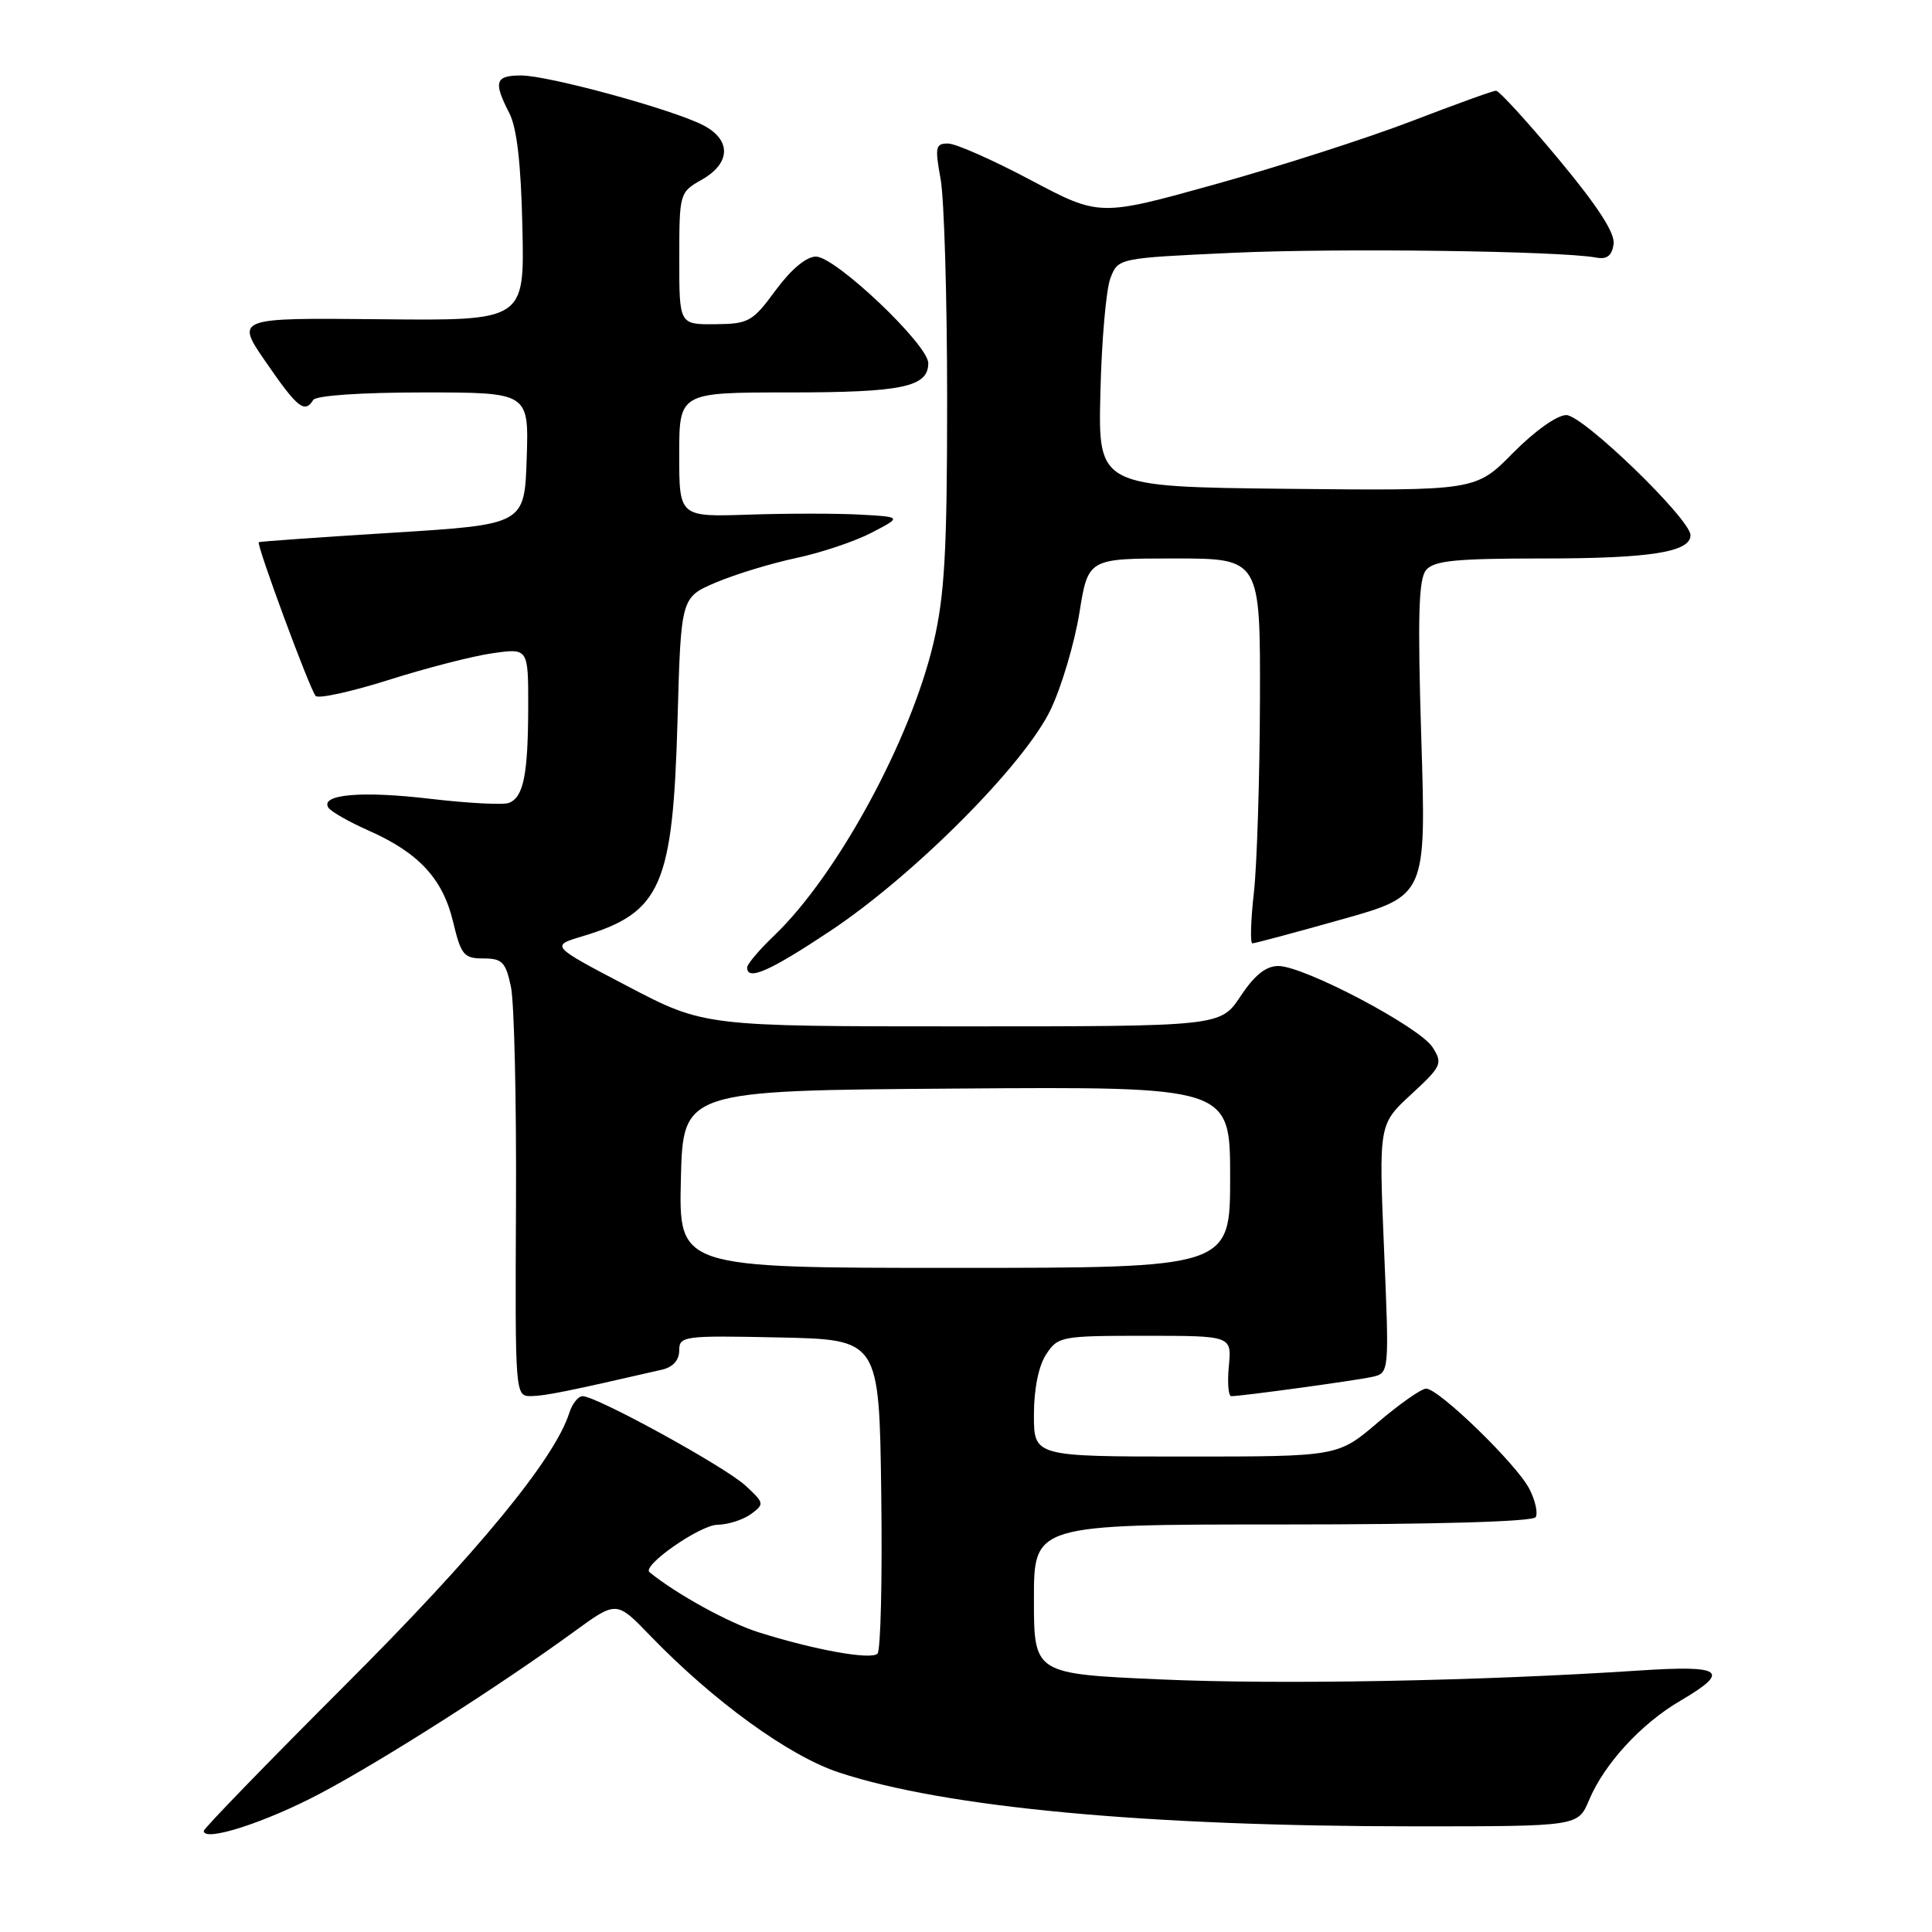 <?xml version="1.0" encoding="UTF-8" standalone="no"?>
<!DOCTYPE svg PUBLIC "-//W3C//DTD SVG 1.1//EN" "http://www.w3.org/Graphics/SVG/1.1/DTD/svg11.dtd" >
<svg xmlns="http://www.w3.org/2000/svg" xmlns:xlink="http://www.w3.org/1999/xlink" version="1.1" viewBox="0 0 256 256">
 <g >
 <path fill="currentColor"
d=" M 42.50 237.61 C 50.73 233.25 66.23 223.37 76.10 216.18 C 81.69 212.11 81.69 212.11 86.10 216.68 C 94.52 225.41 104.55 232.69 111.19 234.87 C 125.26 239.51 151.96 242.00 187.57 242.00 C 209.10 242.00 209.10 242.00 210.55 238.54 C 212.55 233.75 217.45 228.40 222.64 225.37 C 229.39 221.41 228.33 220.62 217.25 221.35 C 195.97 222.75 169.67 223.24 153.75 222.53 C 137.00 221.79 137.00 221.79 137.00 211.89 C 137.00 202.00 137.00 202.00 169.94 202.00 C 190.16 202.00 203.11 201.63 203.48 201.03 C 203.81 200.50 203.43 198.80 202.64 197.27 C 200.95 194.00 190.65 184.00 188.97 184.00 C 188.34 184.00 185.45 186.03 182.55 188.50 C 177.28 193.00 177.28 193.00 157.14 193.00 C 137.00 193.00 137.00 193.00 137.00 187.46 C 137.00 184.05 137.62 180.98 138.62 179.46 C 140.18 177.08 140.61 177.00 151.72 177.00 C 163.21 177.00 163.21 177.00 162.83 181.00 C 162.62 183.20 162.76 185.00 163.15 185.00 C 164.54 185.00 179.55 182.94 181.80 182.45 C 184.09 181.94 184.09 181.94 183.39 165.46 C 182.70 148.97 182.70 148.97 186.99 145.01 C 191.03 141.28 191.19 140.92 189.83 138.78 C 188.13 136.08 172.79 128.00 169.39 128.00 C 167.74 128.00 166.23 129.21 164.38 132.00 C 161.73 136.00 161.73 136.00 127.53 136.00 C 93.32 136.00 93.32 136.00 83.14 130.67 C 72.95 125.33 72.95 125.33 77.15 124.07 C 87.62 120.94 89.16 117.43 89.78 95.32 C 90.23 79.15 90.23 79.15 94.87 77.18 C 97.41 76.10 102.20 74.64 105.50 73.94 C 108.80 73.24 113.30 71.73 115.50 70.58 C 119.50 68.50 119.50 68.50 114.00 68.19 C 110.97 68.02 104.34 68.02 99.25 68.19 C 90.00 68.50 90.00 68.50 90.00 60.25 C 90.00 52.00 90.00 52.00 104.57 52.00 C 119.56 52.00 123.00 51.28 123.00 48.12 C 123.00 45.67 110.70 34.00 108.12 34.00 C 106.84 34.00 104.82 35.69 102.78 38.46 C 99.71 42.64 99.20 42.92 94.75 42.96 C 90.00 43.00 90.00 43.00 90.01 34.25 C 90.01 25.58 90.04 25.48 93.01 23.80 C 96.85 21.61 96.92 18.53 93.17 16.59 C 89.13 14.50 72.67 10.00 69.05 10.00 C 65.62 10.00 65.35 10.84 67.47 14.95 C 68.49 16.91 69.04 21.69 69.22 30.15 C 69.50 42.50 69.50 42.50 50.34 42.30 C 31.17 42.11 31.17 42.11 35.28 48.05 C 39.42 54.06 40.38 54.82 41.50 53.00 C 41.86 52.41 47.86 52.00 56.10 52.00 C 70.08 52.00 70.08 52.00 69.79 60.75 C 69.50 69.50 69.50 69.50 52.00 70.59 C 42.38 71.19 34.41 71.75 34.29 71.84 C 33.94 72.12 41.09 91.46 41.83 92.22 C 42.22 92.61 46.58 91.65 51.52 90.09 C 56.46 88.52 62.64 86.93 65.25 86.56 C 70.00 85.88 70.00 85.88 69.99 93.69 C 69.97 102.65 69.37 105.64 67.43 106.39 C 66.68 106.68 62.01 106.43 57.04 105.85 C 47.98 104.77 42.42 105.25 43.50 107.00 C 43.82 107.52 46.20 108.88 48.79 110.03 C 55.47 112.98 58.66 116.41 60.03 122.12 C 61.09 126.55 61.46 127.00 64.05 127.00 C 66.55 127.00 67.01 127.48 67.70 130.75 C 68.14 132.81 68.44 145.86 68.37 159.75 C 68.25 184.88 68.26 185.00 70.37 184.99 C 72.21 184.97 75.29 184.35 87.75 181.48 C 89.17 181.15 90.00 180.22 90.00 178.95 C 90.00 177.03 90.55 176.95 103.25 177.22 C 116.50 177.50 116.50 177.50 116.77 197.93 C 116.92 209.16 116.70 218.70 116.27 219.12 C 115.40 219.97 107.98 218.64 100.50 216.28 C 96.55 215.04 89.54 211.17 86.06 208.32 C 85.02 207.46 92.74 202.08 95.06 202.04 C 96.47 202.02 98.46 201.38 99.50 200.63 C 101.31 199.30 101.28 199.16 98.79 196.86 C 96.10 194.36 79.05 185.00 77.20 185.00 C 76.61 185.00 75.82 186.00 75.43 187.23 C 73.48 193.35 63.20 205.85 45.77 223.25 C 35.45 233.57 27.00 242.28 27.00 242.61 C 27.00 244.12 35.21 241.48 42.50 237.61 Z  M 110.01 123.36 C 121.14 115.96 135.78 101.26 139.23 94.00 C 140.67 90.97 142.37 85.24 143.02 81.25 C 144.18 74.00 144.18 74.00 155.59 74.00 C 167.00 74.00 167.00 74.00 166.95 92.75 C 166.92 103.06 166.56 114.54 166.15 118.25 C 165.73 121.96 165.64 125.00 165.95 125.00 C 166.25 125.00 171.56 123.58 177.74 121.84 C 188.98 118.68 188.98 118.68 188.33 97.88 C 187.83 81.68 187.97 76.74 188.96 75.54 C 190.01 74.28 192.88 74.00 204.56 74.00 C 218.64 74.00 224.00 73.15 224.00 70.92 C 224.00 68.79 209.75 55.00 207.54 55.00 C 206.32 55.00 203.33 57.13 200.48 60.02 C 195.54 65.03 195.54 65.03 170.52 64.77 C 145.50 64.50 145.50 64.50 145.81 52.00 C 145.97 45.12 146.57 38.31 147.14 36.85 C 148.16 34.20 148.16 34.20 163.33 33.50 C 177.19 32.86 206.68 33.24 211.50 34.13 C 212.93 34.40 213.59 33.89 213.81 32.35 C 214.02 30.89 211.72 27.34 206.53 21.10 C 202.37 16.10 198.63 12.01 198.23 12.02 C 197.83 12.02 192.78 13.85 187.00 16.07 C 181.22 18.29 169.57 22.04 161.09 24.40 C 145.69 28.69 145.69 28.69 136.59 23.87 C 131.59 21.21 126.66 19.03 125.64 19.02 C 123.96 19.00 123.86 19.47 124.64 23.75 C 125.11 26.36 125.50 39.52 125.50 53.00 C 125.50 73.06 125.17 78.89 123.70 85.15 C 120.67 98.08 110.94 115.96 102.60 123.95 C 100.62 125.84 99.00 127.75 99.00 128.20 C 99.00 130.01 101.96 128.71 110.01 123.36 Z  M 90.22 156.25 C 90.50 144.50 90.50 144.50 126.75 144.24 C 163.00 143.98 163.00 143.98 163.00 155.99 C 163.00 168.00 163.00 168.00 126.47 168.00 C 89.94 168.00 89.94 168.00 90.22 156.25 Z "/>
</g>
</svg>
